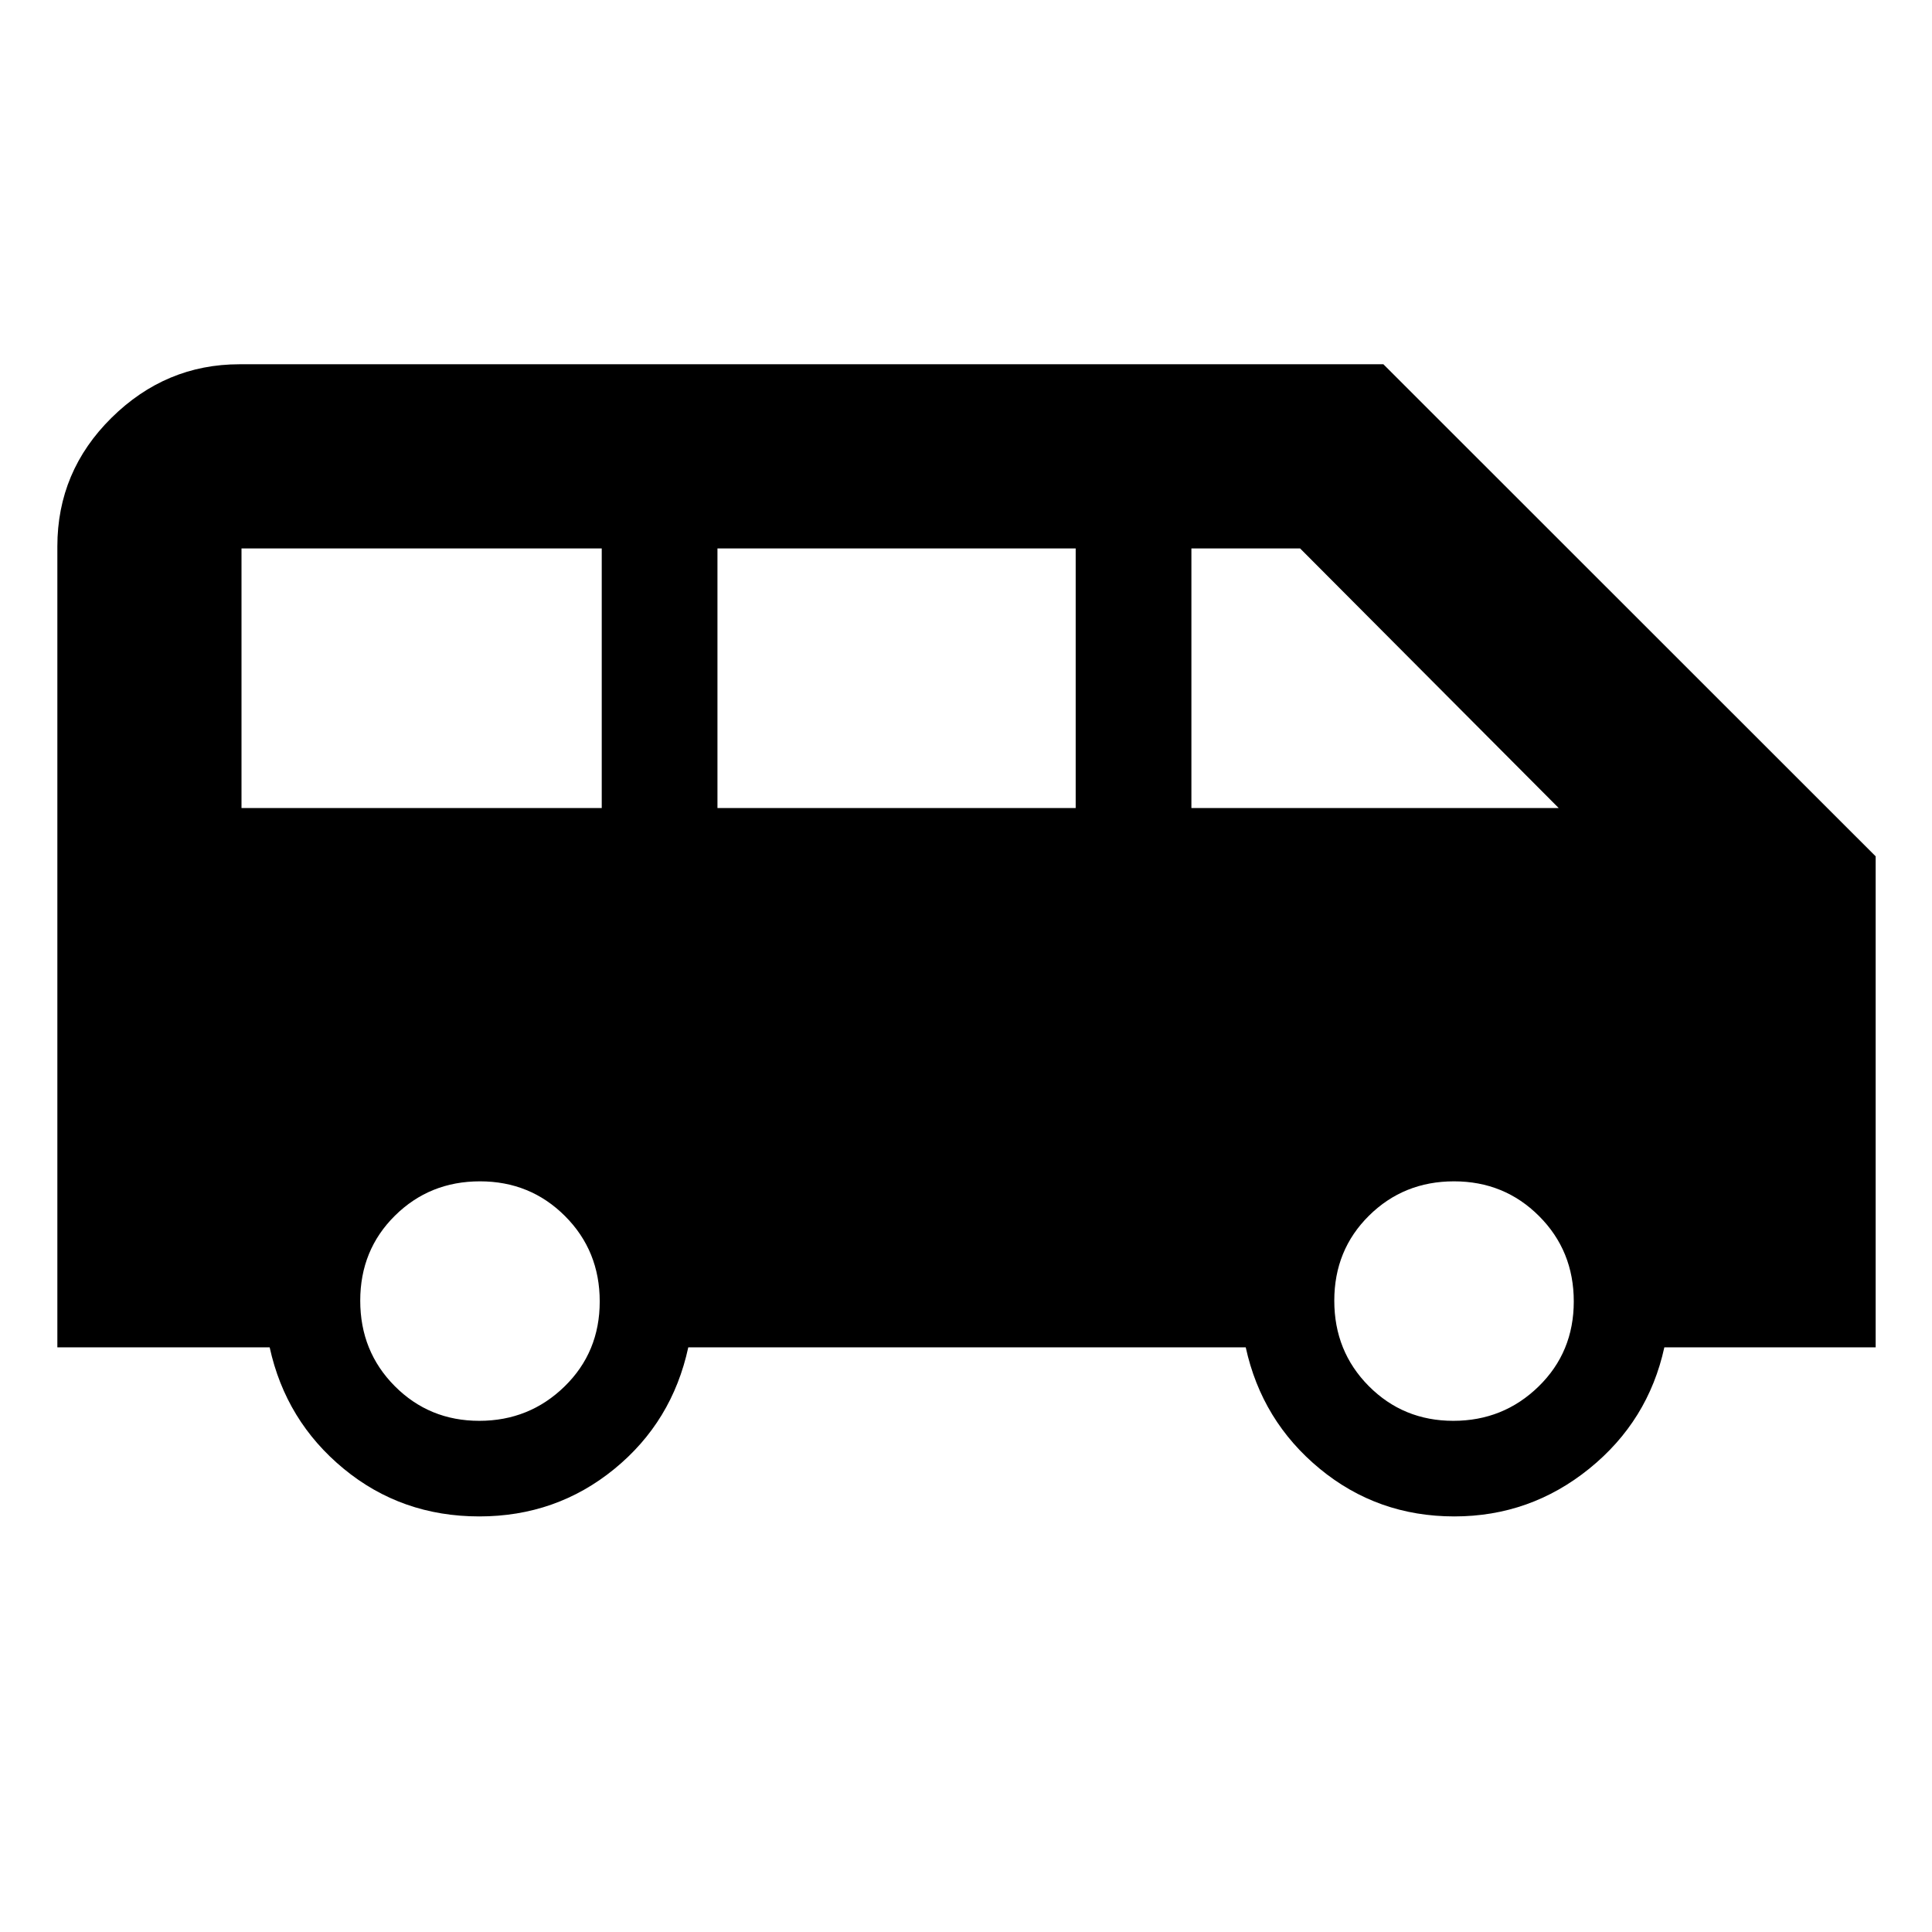 <svg xmlns="http://www.w3.org/2000/svg" height="48" viewBox="0 -960 960 960" width="48"><path d="M238.15-206.5q-38.65 0-67.4-23.71Q142-253.92 134-290.5H28.5v-398q0-37.33 26.93-63.92Q82.37-779 119-779h568.4L932-534.5v244H827q-8 36.58-37.33 60.29t-67.02 23.71q-38.15 0-66.9-23.71Q627-253.92 619-290.5H342q-8 37-36.83 60.5t-67.02 23.5ZM592-558.5h182.5L646-687.5h-54v129Zm-235.5 0h178v-129h-178v129Zm-236.5 0h179v-129H120v129ZM238.15-254q24.85 0 42.35-17.05Q298-288.11 298-313.3q0-25.2-17.26-42.45Q263.49-373 238.49-373q-24.99 0-42.24 17.05Q179-338.89 179-313.7q0 25.2 17.15 42.45 17.16 17.25 42 17.25Zm484 0q24.85 0 42.35-17.05Q782-288.11 782-313.3q0-25.2-17.26-42.45Q747.49-373 722.49-373q-24.99 0-42.24 17.05Q663-338.89 663-313.7q0 25.2 17.15 42.45 17.16 17.25 42 17.25Z"/></svg>